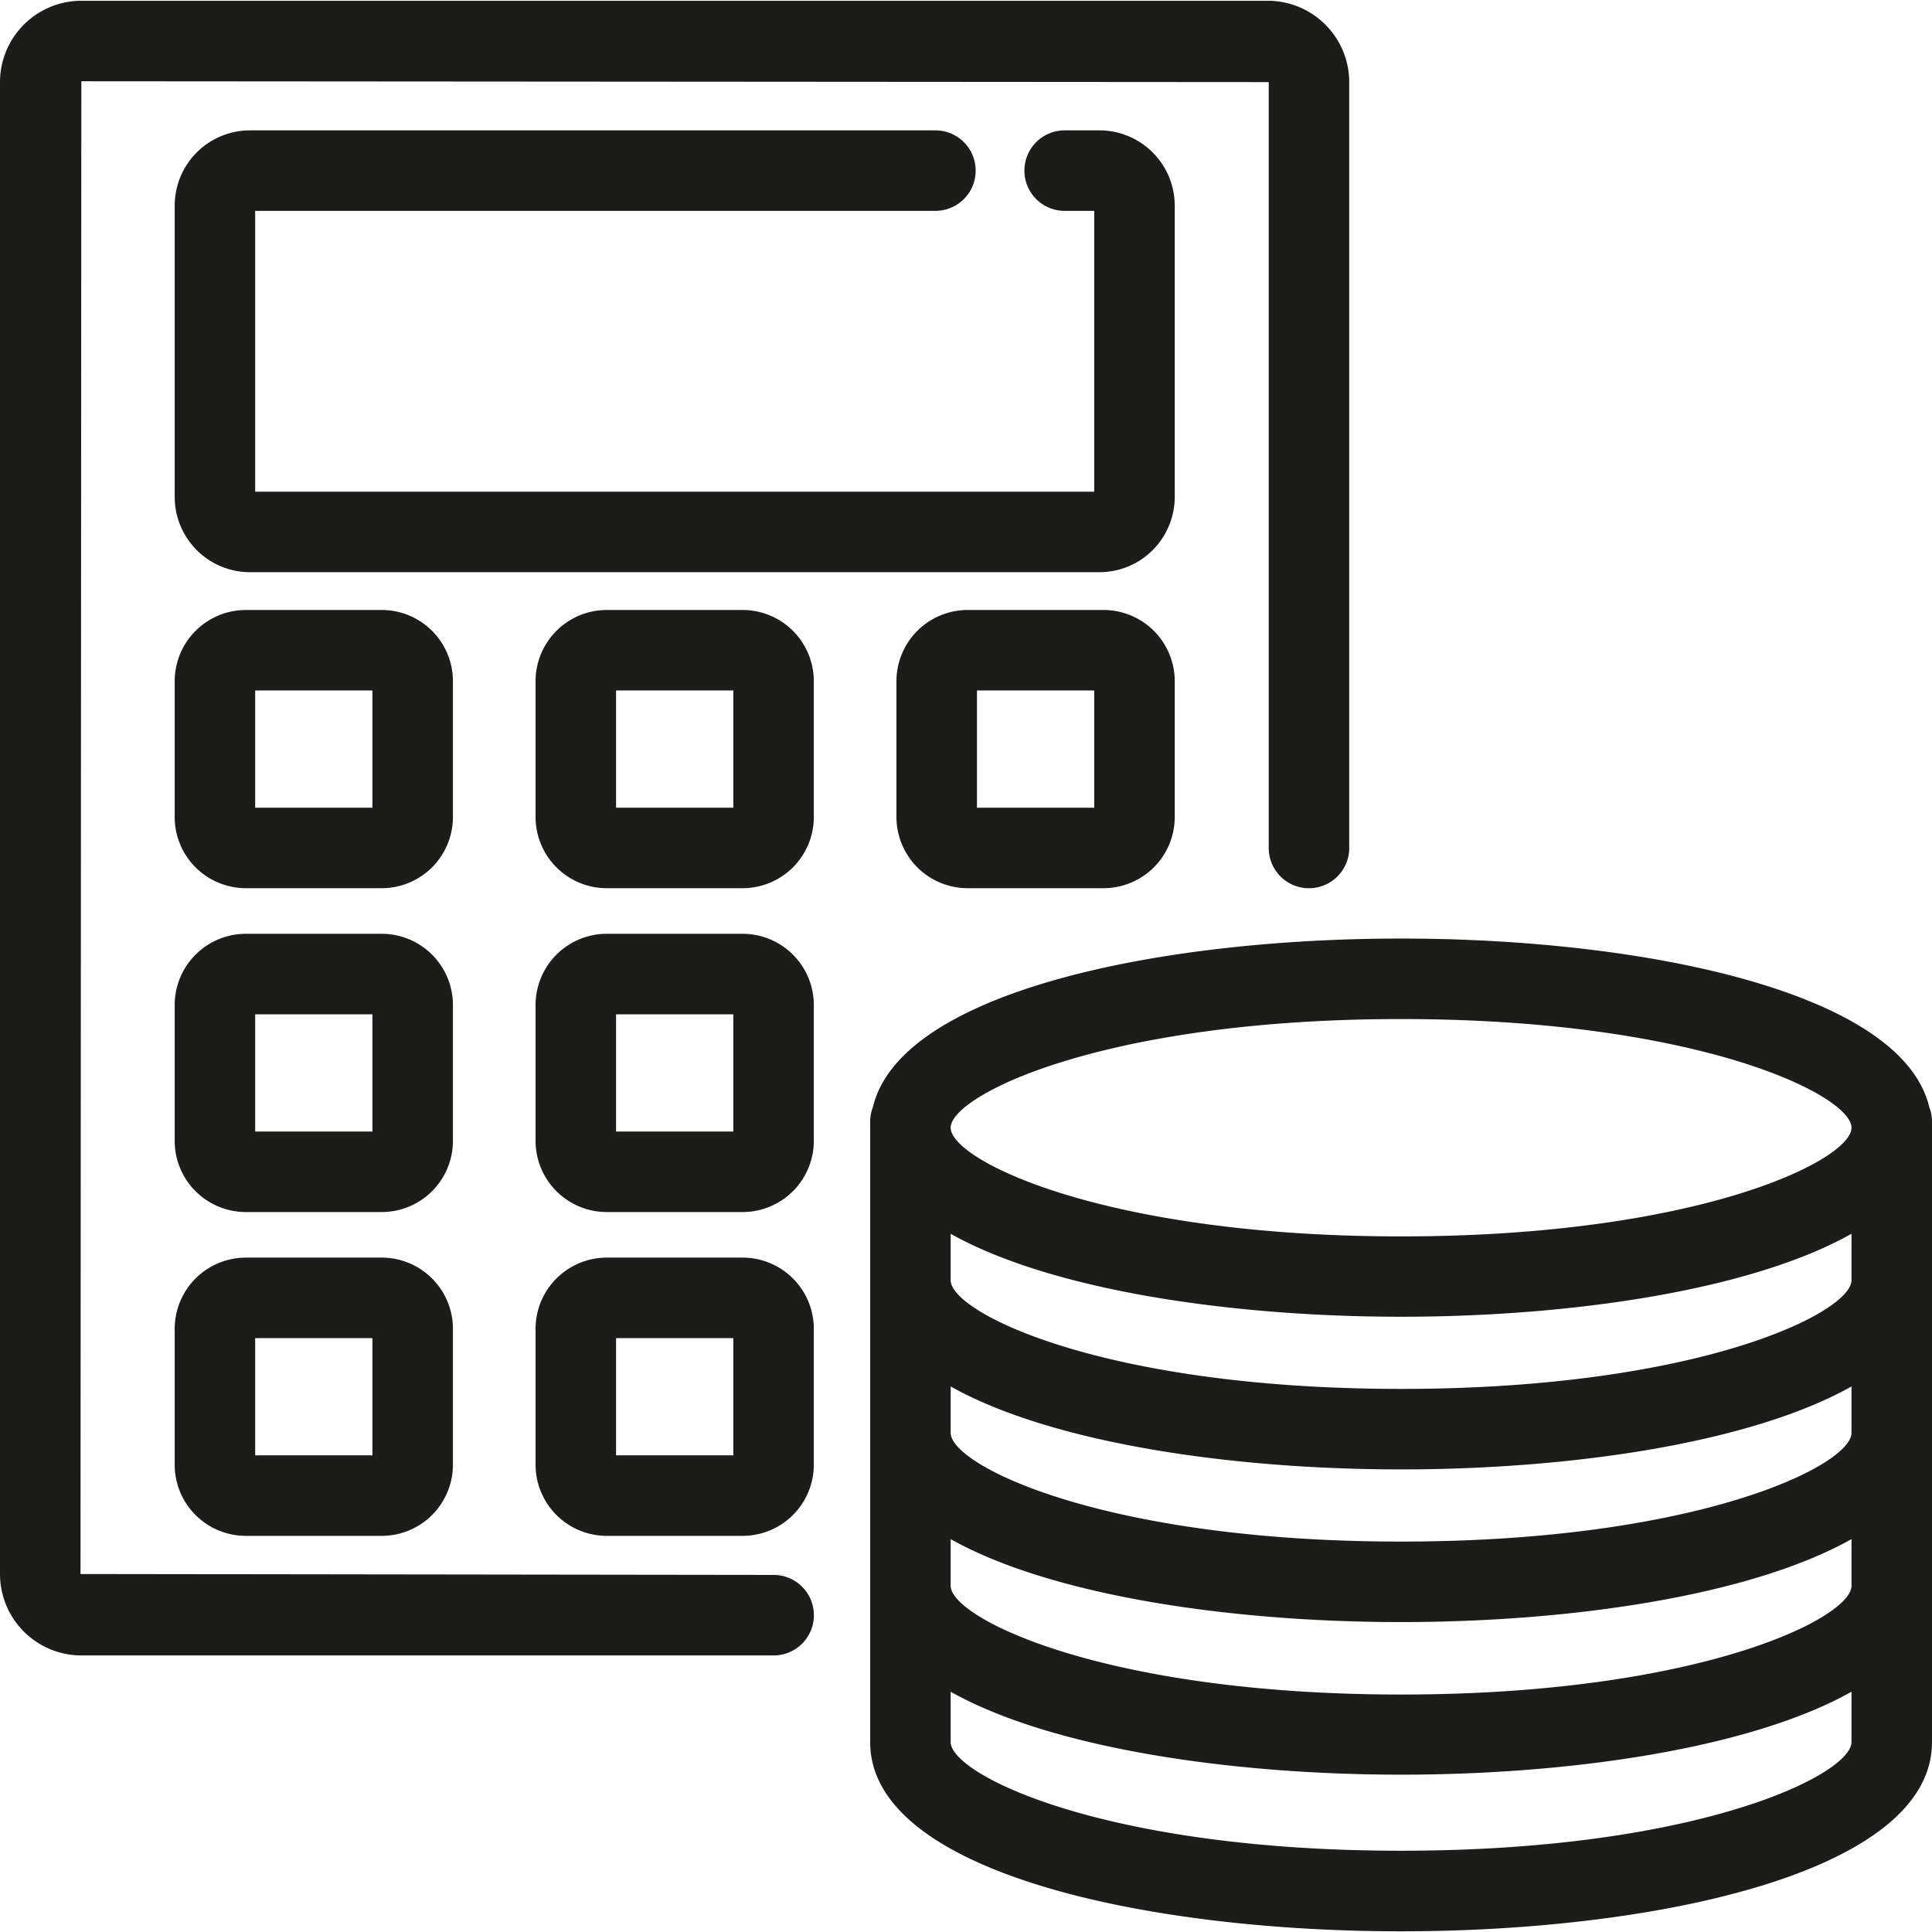 <svg xmlns="http://www.w3.org/2000/svg" data-name="Layer 1 copy 2" viewBox="0 0 48 48" id="calculation"><path fill="#1c1c1b" d="M47.932,27.505c-.685-2.871-7.116-4.187-13.122-4.187s-12.439,1.317-13.123,4.188a1.008,1.008,0,0,0-.068.339V43.283c0,3.228,6.838,4.7,13.191,4.7S48,46.511,48,43.283V27.845A.985.985,0,0,0,47.932,27.505ZM46,39.4c0,.806-3.808,2.7-11.19,2.7S23.619,40.2,23.619,39.4V38.239c2.493,1.4,6.945,2.061,11.191,2.061s8.7-.661,11.19-2.061ZM46,35.6c0,.806-3.808,2.7-11.19,2.7s-11.191-1.892-11.191-2.7V34.446c2.493,1.4,6.945,2.061,11.191,2.061s8.7-.661,11.19-2.061Zm0-3.793c0,.806-3.808,2.7-11.19,2.7s-11.191-1.892-11.191-2.7V30.653c2.493,1.4,6.945,2.061,11.191,2.061s8.7-.661,11.19-2.061ZM34.81,25.318c7.382,0,11.19,1.891,11.19,2.7s-3.808,2.7-11.19,2.7-11.191-1.892-11.191-2.7S27.427,25.318,34.81,25.318Zm0,20.663c-7.383,0-11.191-1.891-11.191-2.7v-1.25c2.493,1.4,6.945,2.06,11.191,2.06s8.7-.661,11.19-2.06v1.25C46,44.09,42.192,45.981,34.81,45.981Z"></path><path fill="#1c1c1b" d="M19.219,39.129,2,39.106,2.021,2.019l29.5.021V21.068a1,1,0,1,0,2,0V2.04A2.024,2.024,0,0,0,31.5.019H2.021A2.024,2.024,0,0,0,0,2.04V39.106a2.024,2.024,0,0,0,2.021,2.023h17.2a1,1,0,0,0,0-2Z"></path><path fill="#1c1c1b" d="M29.186 5.108a1.872 1.872 0 0 0-1.871-1.869h-.864a1 1 0 0 0 0 2h.735v6.977H6.34V5.239h16.9a1 1 0 0 0 0-2H6.21A1.872 1.872 0 0 0 4.34 5.108v7.238a1.872 1.872 0 0 0 1.87 1.87H27.315a1.872 1.872 0 0 0 1.871-1.87zM11.253 16.923a1.77 1.77 0 0 0-1.768-1.768H6.107A1.77 1.77 0 0 0 4.34 16.923V20.3a1.769 1.769 0 0 0 1.767 1.767H9.485A1.77 1.77 0 0 0 11.253 20.3zm-2 3.145H6.34V17.155H9.253zM9.485 31.245H6.107A1.77 1.77 0 0 0 4.34 33.013v3.378a1.769 1.769 0 0 0 1.767 1.767H9.485a1.77 1.77 0 0 0 1.768-1.767V33.013A1.77 1.77 0 0 0 9.485 31.245zm-.232 4.913H6.34V33.245H9.253zM11.253 24.968A1.77 1.77 0 0 0 9.485 23.2H6.107A1.77 1.77 0 0 0 4.34 24.968v3.378a1.769 1.769 0 0 0 1.767 1.767H9.485a1.77 1.77 0 0 0 1.768-1.767zm-2 3.145H6.34V25.2H9.253zM18.451 15.155H15.074a1.77 1.77 0 0 0-1.768 1.768V20.3a1.77 1.77 0 0 0 1.768 1.767h3.377A1.77 1.77 0 0 0 20.219 20.3V16.923A1.77 1.77 0 0 0 18.451 15.155zm-.232 4.913H15.306V17.155h2.913zM24.04 15.155a1.77 1.77 0 0 0-1.768 1.768V20.3a1.77 1.77 0 0 0 1.768 1.767h3.378A1.77 1.77 0 0 0 29.186 20.3V16.923a1.77 1.77 0 0 0-1.768-1.768zm3.146 4.913H24.272V17.155h2.914zM18.451 31.245H15.074a1.77 1.77 0 0 0-1.768 1.768v3.378a1.77 1.77 0 0 0 1.768 1.767h3.377a1.77 1.77 0 0 0 1.768-1.767V33.013A1.77 1.77 0 0 0 18.451 31.245zm-.232 4.913H15.306V33.245h2.913zM18.451 23.2H15.074a1.77 1.77 0 0 0-1.768 1.768v3.378a1.77 1.77 0 0 0 1.768 1.767h3.377a1.77 1.77 0 0 0 1.768-1.767V24.968A1.77 1.77 0 0 0 18.451 23.2zm-.232 4.913H15.306V25.2h2.913z"></path></svg>